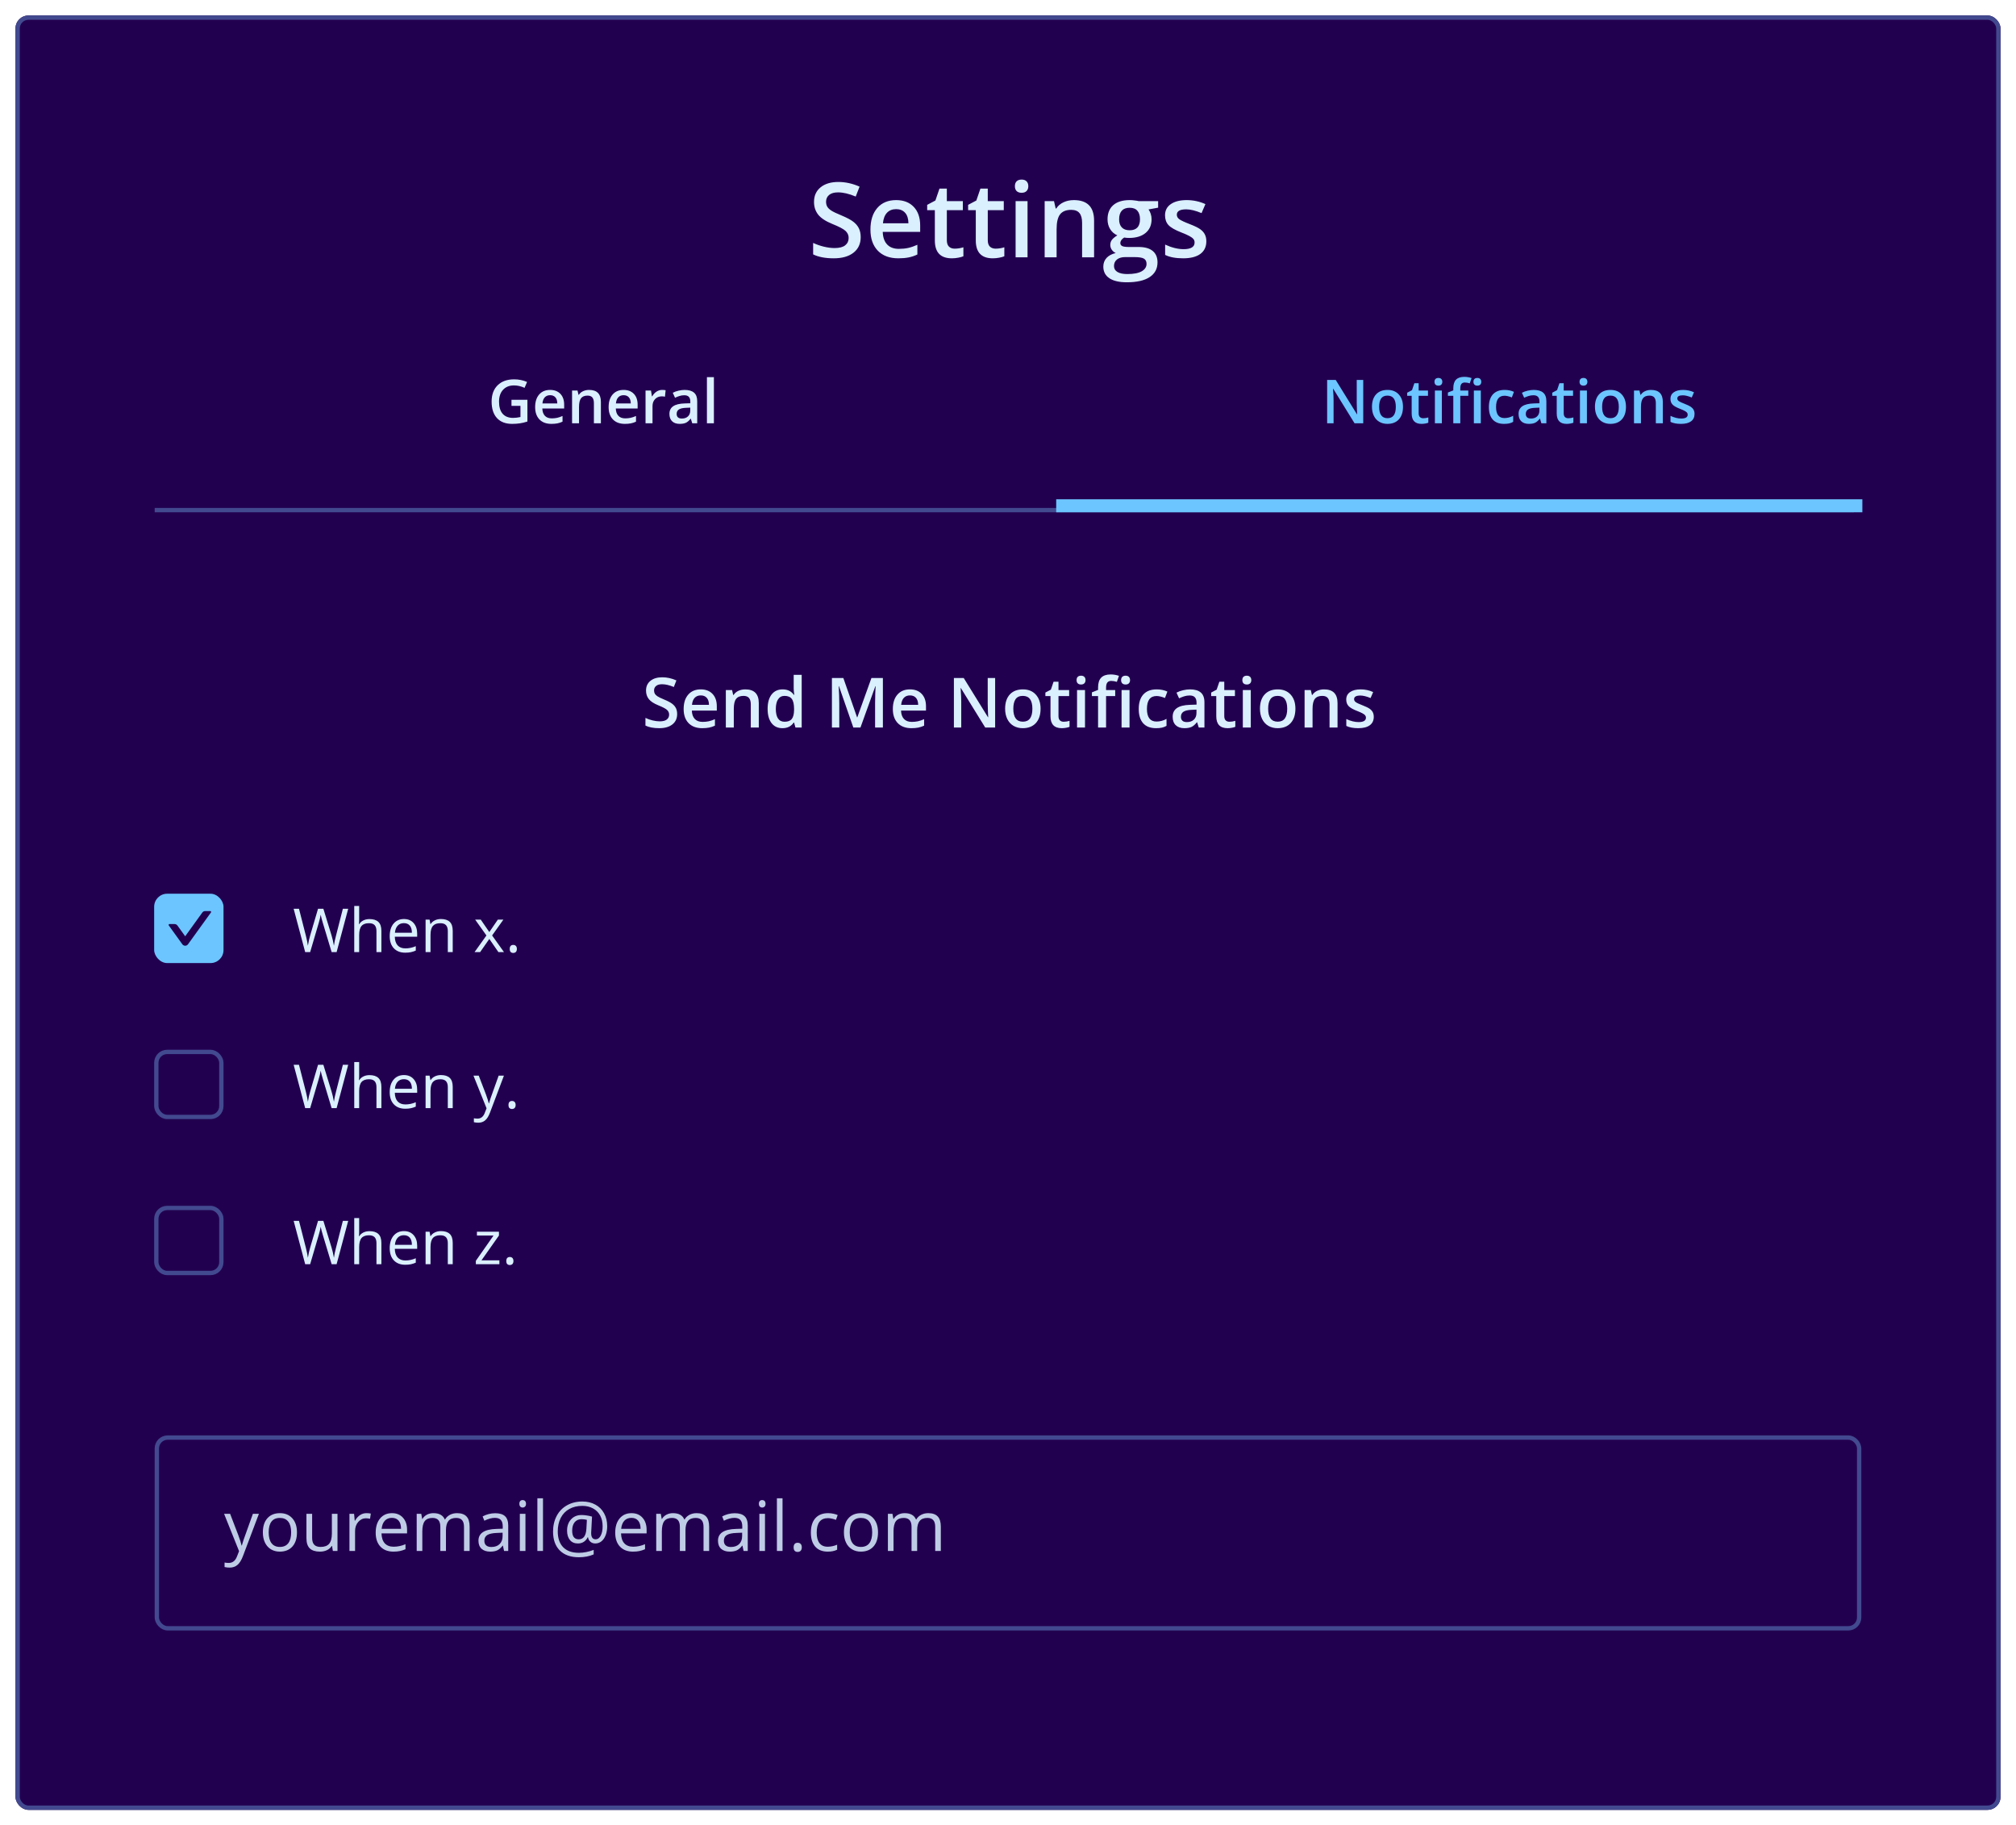 <svg viewBox="0 0 391 354" fill="none" xmlns="http://www.w3.org/2000/svg">
<g filter="url(#filter0_d_13917_210930)">
<rect x="3" y="1" width="385" height="348" rx="2.522" fill="#220050"/>
<rect x="3.42" y="1.42" width="384.159" height="347.159" rx="2.102" stroke="#42498F" stroke-width="0.841"/>
</g>
<rect x="30.42" y="278.799" width="330.159" height="36.987" rx="2.102" fill="#220050" stroke="#42498F" stroke-width="0.841"/>
<path d="M43.463 293.587H44.632L46.208 297.692C46.554 298.629 46.768 299.305 46.852 299.721H46.904C46.961 299.498 47.079 299.117 47.259 298.579C47.443 298.036 48.038 296.372 49.045 293.587H50.214L47.121 301.783C46.814 302.593 46.455 303.167 46.044 303.504C45.637 303.846 45.135 304.016 44.54 304.016C44.207 304.016 43.879 303.979 43.555 303.905V303.031C43.796 303.084 44.065 303.11 44.363 303.11C45.111 303.11 45.645 302.69 45.965 301.849L46.366 300.825L43.463 293.587ZM57.596 297.18C57.596 298.353 57.3 299.27 56.709 299.931C56.118 300.588 55.301 300.917 54.259 300.917C53.616 300.917 53.044 300.765 52.545 300.463C52.046 300.161 51.661 299.728 51.389 299.163C51.118 298.598 50.982 297.937 50.982 297.18C50.982 296.006 51.276 295.094 51.862 294.441C52.449 293.784 53.263 293.456 54.305 293.456C55.312 293.456 56.111 293.791 56.703 294.461C57.298 295.131 57.596 296.037 57.596 297.18ZM52.112 297.18C52.112 298.099 52.296 298.8 52.664 299.281C53.031 299.763 53.572 300.004 54.286 300.004C54.999 300.004 55.54 299.765 55.908 299.288C56.28 298.806 56.466 298.104 56.466 297.18C56.466 296.265 56.28 295.571 55.908 295.098C55.54 294.621 54.995 294.382 54.273 294.382C53.559 294.382 53.02 294.616 52.657 295.085C52.294 295.553 52.112 296.252 52.112 297.18ZM60.538 293.587V298.257C60.538 298.843 60.671 299.281 60.938 299.57C61.205 299.859 61.623 300.004 62.193 300.004C62.946 300.004 63.495 299.798 63.841 299.386C64.191 298.975 64.367 298.303 64.367 297.37V293.587H65.457V300.785H64.557L64.399 299.82H64.34C64.117 300.174 63.806 300.446 63.408 300.634C63.014 300.822 62.563 300.917 62.055 300.917C61.179 300.917 60.522 300.709 60.085 300.293C59.651 299.877 59.434 299.211 59.434 298.296V293.587H60.538ZM71.058 293.456C71.378 293.456 71.665 293.482 71.919 293.535L71.768 294.546C71.47 294.481 71.207 294.448 70.98 294.448C70.397 294.448 69.898 294.684 69.482 295.157C69.071 295.63 68.865 296.219 68.865 296.924V300.785H67.775V293.587H68.675L68.799 294.921H68.852C69.119 294.452 69.441 294.091 69.817 293.837C70.194 293.583 70.608 293.456 71.058 293.456ZM76.306 300.917C75.242 300.917 74.401 300.593 73.784 299.945C73.171 299.297 72.865 298.397 72.865 297.245C72.865 296.085 73.149 295.164 73.718 294.481C74.292 293.798 75.06 293.456 76.023 293.456C76.925 293.456 77.639 293.754 78.164 294.349C78.69 294.94 78.952 295.722 78.952 296.694V297.383H73.994C74.016 298.228 74.228 298.87 74.631 299.308C75.038 299.745 75.61 299.964 76.345 299.964C77.12 299.964 77.886 299.802 78.644 299.478V300.45C78.258 300.617 77.893 300.735 77.547 300.805C77.206 300.879 76.792 300.917 76.306 300.917ZM76.01 294.369C75.432 294.369 74.97 294.557 74.625 294.934C74.283 295.31 74.082 295.831 74.02 296.497H77.783C77.783 295.809 77.63 295.284 77.324 294.921C77.017 294.553 76.579 294.369 76.01 294.369ZM89.992 300.785V296.103C89.992 295.529 89.869 295.1 89.624 294.816C89.379 294.527 88.998 294.382 88.481 294.382C87.803 294.382 87.302 294.577 86.978 294.967C86.654 295.356 86.492 295.956 86.492 296.766V300.785H85.401V296.103C85.401 295.529 85.279 295.1 85.034 294.816C84.788 294.527 84.405 294.382 83.884 294.382C83.201 294.382 82.7 294.588 82.38 294.999C82.065 295.407 81.908 296.076 81.908 297.009V300.785H80.817V293.587H81.704L81.881 294.573H81.934C82.14 294.222 82.429 293.949 82.801 293.752C83.177 293.555 83.598 293.456 84.062 293.456C85.187 293.456 85.922 293.863 86.268 294.678H86.321C86.535 294.301 86.846 294.003 87.253 293.784C87.661 293.566 88.125 293.456 88.646 293.456C89.46 293.456 90.069 293.666 90.471 294.087C90.879 294.502 91.082 295.17 91.082 296.09V300.785H89.992ZM97.761 300.785L97.544 299.761H97.492C97.133 300.212 96.774 300.518 96.415 300.68C96.06 300.838 95.616 300.917 95.082 300.917C94.368 300.917 93.808 300.733 93.4 300.365C92.998 299.997 92.796 299.474 92.796 298.795C92.796 297.342 93.959 296.58 96.283 296.51L97.505 296.47V296.024C97.505 295.459 97.382 295.043 97.137 294.776C96.896 294.505 96.509 294.369 95.975 294.369C95.375 294.369 94.696 294.553 93.939 294.921L93.604 294.087C93.959 293.894 94.346 293.743 94.766 293.633C95.191 293.524 95.616 293.469 96.04 293.469C96.899 293.469 97.533 293.66 97.945 294.041C98.361 294.421 98.569 295.032 98.569 295.873V300.785H97.761ZM95.298 300.017C95.977 300.017 96.509 299.831 96.894 299.459C97.284 299.086 97.479 298.565 97.479 297.896V297.245L96.388 297.291C95.522 297.322 94.896 297.458 94.51 297.699C94.129 297.935 93.939 298.305 93.939 298.808C93.939 299.202 94.057 299.502 94.294 299.708C94.534 299.914 94.869 300.017 95.298 300.017ZM101.912 300.785H100.821V293.587H101.912V300.785ZM100.729 291.637C100.729 291.387 100.791 291.206 100.913 291.092C101.036 290.974 101.189 290.915 101.373 290.915C101.548 290.915 101.699 290.974 101.826 291.092C101.953 291.21 102.017 291.392 102.017 291.637C102.017 291.882 101.953 292.066 101.826 292.189C101.699 292.307 101.548 292.366 101.373 292.366C101.189 292.366 101.036 292.307 100.913 292.189C100.791 292.066 100.729 291.882 100.729 291.637ZM105.313 300.785H104.223V290.566H105.313V300.785ZM117.765 295.998C117.765 296.619 117.669 297.188 117.476 297.705C117.283 298.222 117.012 298.622 116.662 298.907C116.311 299.191 115.909 299.334 115.453 299.334C115.077 299.334 114.759 299.22 114.501 298.992C114.243 298.765 114.09 298.473 114.041 298.119H113.989C113.814 298.5 113.562 298.797 113.234 299.012C112.91 299.227 112.524 299.334 112.078 299.334C111.421 299.334 110.907 299.111 110.534 298.664C110.167 298.213 109.983 297.602 109.983 296.832C109.983 295.939 110.241 295.214 110.758 294.658C111.274 294.097 111.953 293.817 112.794 293.817C113.091 293.817 113.428 293.846 113.805 293.903C114.181 293.955 114.521 294.03 114.823 294.126L114.659 297.213V297.357C114.659 298.136 114.95 298.526 115.532 298.526C115.931 298.526 116.255 298.292 116.504 297.823C116.754 297.35 116.878 296.738 116.878 295.984C116.878 295.192 116.716 294.498 116.392 293.903C116.068 293.307 115.607 292.85 115.007 292.53C114.411 292.206 113.726 292.044 112.951 292.044C111.975 292.044 111.125 292.248 110.403 292.655C109.681 293.058 109.129 293.636 108.748 294.389C108.367 295.137 108.177 296.004 108.177 296.989C108.177 298.325 108.529 299.351 109.234 300.069C109.939 300.787 110.955 301.146 112.281 301.146C113.201 301.146 114.155 300.958 115.145 300.582V301.455C114.304 301.823 113.35 302.007 112.281 302.007C110.692 302.007 109.457 301.571 108.577 300.7C107.702 299.824 107.264 298.603 107.264 297.035C107.264 295.897 107.498 294.883 107.967 293.995C108.435 293.106 109.103 292.418 109.97 291.932C110.837 291.442 111.83 291.197 112.951 291.197C113.892 291.197 114.729 291.396 115.46 291.795C116.195 292.189 116.762 292.751 117.161 293.482C117.564 294.209 117.765 295.048 117.765 295.998ZM110.974 296.858C110.974 297.97 111.401 298.526 112.255 298.526C113.161 298.526 113.654 297.841 113.733 296.47L113.825 294.756C113.509 294.669 113.166 294.625 112.794 294.625C112.224 294.625 111.778 294.822 111.454 295.216C111.134 295.61 110.974 296.157 110.974 296.858ZM122.763 300.917C121.699 300.917 120.858 300.593 120.241 299.945C119.628 299.297 119.321 298.397 119.321 297.245C119.321 296.085 119.606 295.164 120.175 294.481C120.749 293.798 121.517 293.456 122.48 293.456C123.382 293.456 124.096 293.754 124.621 294.349C125.147 294.94 125.409 295.722 125.409 296.694V297.383H120.451C120.473 298.228 120.685 298.87 121.088 299.308C121.495 299.745 122.067 299.964 122.802 299.964C123.577 299.964 124.343 299.802 125.101 299.478V300.45C124.715 300.617 124.35 300.735 124.004 300.805C123.662 300.879 123.249 300.917 122.763 300.917ZM122.467 294.369C121.889 294.369 121.427 294.557 121.081 294.934C120.74 295.31 120.539 295.831 120.477 296.497H124.24C124.24 295.809 124.087 295.284 123.781 294.921C123.474 294.553 123.036 294.369 122.467 294.369ZM136.449 300.785V296.103C136.449 295.529 136.326 295.1 136.081 294.816C135.836 294.527 135.455 294.382 134.938 294.382C134.26 294.382 133.759 294.577 133.435 294.967C133.111 295.356 132.949 295.956 132.949 296.766V300.785H131.858V296.103C131.858 295.529 131.736 295.1 131.491 294.816C131.245 294.527 130.862 294.382 130.341 294.382C129.658 294.382 129.157 294.588 128.837 294.999C128.522 295.407 128.365 296.076 128.365 297.009V300.785H127.274V293.587H128.161L128.338 294.573H128.391C128.597 294.222 128.886 293.949 129.258 293.752C129.634 293.555 130.055 293.456 130.519 293.456C131.644 293.456 132.379 293.863 132.725 294.678H132.778C132.992 294.301 133.303 294.003 133.71 293.784C134.118 293.566 134.582 293.456 135.103 293.456C135.917 293.456 136.526 293.666 136.928 294.087C137.335 294.502 137.539 295.17 137.539 296.09V300.785H136.449ZM144.218 300.785L144.001 299.761H143.949C143.59 300.212 143.231 300.518 142.872 300.68C142.517 300.838 142.073 300.917 141.539 300.917C140.825 300.917 140.264 300.733 139.857 300.365C139.455 299.997 139.253 299.474 139.253 298.795C139.253 297.342 140.416 296.58 142.74 296.51L143.962 296.47V296.024C143.962 295.459 143.839 295.043 143.594 294.776C143.353 294.505 142.966 294.369 142.432 294.369C141.832 294.369 141.153 294.553 140.396 294.921L140.061 294.087C140.416 293.894 140.803 293.743 141.223 293.633C141.648 293.524 142.073 293.469 142.497 293.469C143.355 293.469 143.99 293.66 144.402 294.041C144.818 294.421 145.026 295.032 145.026 295.873V300.785H144.218ZM141.755 300.017C142.434 300.017 142.966 299.831 143.351 299.459C143.741 299.086 143.936 298.565 143.936 297.896V297.245L142.845 297.291C141.979 297.322 141.352 297.458 140.967 297.699C140.586 297.935 140.396 298.305 140.396 298.808C140.396 299.202 140.514 299.502 140.75 299.708C140.991 299.914 141.326 300.017 141.755 300.017ZM148.369 300.785H147.278V293.587H148.369V300.785ZM147.186 291.637C147.186 291.387 147.248 291.206 147.37 291.092C147.493 290.974 147.646 290.915 147.83 290.915C148.005 290.915 148.156 290.974 148.283 291.092C148.41 291.21 148.474 291.392 148.474 291.637C148.474 291.882 148.41 292.066 148.283 292.189C148.156 292.307 148.005 292.366 147.83 292.366C147.646 292.366 147.493 292.307 147.37 292.189C147.248 292.066 147.186 291.882 147.186 291.637ZM151.77 300.785H150.68V290.566H151.77V300.785ZM153.924 300.089C153.924 299.796 153.99 299.575 154.121 299.426C154.257 299.272 154.45 299.196 154.699 299.196C154.953 299.196 155.15 299.272 155.29 299.426C155.435 299.575 155.507 299.796 155.507 300.089C155.507 300.374 155.435 300.593 155.29 300.746C155.146 300.899 154.949 300.976 154.699 300.976C154.476 300.976 154.29 300.908 154.141 300.772C153.997 300.632 153.924 300.404 153.924 300.089ZM160.544 300.917C159.502 300.917 158.694 300.597 158.121 299.958C157.552 299.314 157.267 298.406 157.267 297.232C157.267 296.028 157.556 295.098 158.134 294.441C158.716 293.784 159.544 293.456 160.616 293.456C160.962 293.456 161.308 293.493 161.654 293.568C162 293.642 162.271 293.73 162.468 293.83L162.134 294.756C161.893 294.66 161.63 294.581 161.345 294.52C161.061 294.454 160.809 294.421 160.59 294.421C159.128 294.421 158.397 295.354 158.397 297.219C158.397 298.104 158.574 298.782 158.929 299.255C159.288 299.728 159.817 299.964 160.518 299.964C161.118 299.964 161.733 299.835 162.363 299.577V300.542C161.882 300.792 161.275 300.917 160.544 300.917ZM170.29 297.18C170.29 298.353 169.995 299.27 169.403 299.931C168.812 300.588 167.996 300.917 166.954 300.917C166.31 300.917 165.739 300.765 165.24 300.463C164.741 300.161 164.355 299.728 164.084 299.163C163.813 298.598 163.677 297.937 163.677 297.18C163.677 296.006 163.97 295.094 164.557 294.441C165.144 293.784 165.958 293.456 167 293.456C168.007 293.456 168.806 293.791 169.397 294.461C169.992 295.131 170.29 296.037 170.29 297.18ZM164.806 297.18C164.806 298.099 164.99 298.8 165.358 299.281C165.726 299.763 166.267 300.004 166.98 300.004C167.694 300.004 168.235 299.765 168.602 299.288C168.974 298.806 169.161 298.104 169.161 297.18C169.161 296.265 168.974 295.571 168.602 295.098C168.235 294.621 167.689 294.382 166.967 294.382C166.253 294.382 165.715 294.616 165.351 295.085C164.988 295.553 164.806 296.252 164.806 297.18ZM181.382 300.785V296.103C181.382 295.529 181.26 295.1 181.014 294.816C180.769 294.527 180.388 294.382 179.872 294.382C179.193 294.382 178.692 294.577 178.368 294.967C178.044 295.356 177.882 295.956 177.882 296.766V300.785H176.792V296.103C176.792 295.529 176.669 295.1 176.424 294.816C176.179 294.527 175.796 294.382 175.275 294.382C174.592 294.382 174.09 294.588 173.771 294.999C173.456 295.407 173.298 296.076 173.298 297.009V300.785H172.208V293.587H173.094L173.272 294.573H173.324C173.53 294.222 173.819 293.949 174.191 293.752C174.568 293.555 174.988 293.456 175.452 293.456C176.577 293.456 177.313 293.863 177.659 294.678H177.711C177.926 294.301 178.236 294.003 178.644 293.784C179.051 293.566 179.515 293.456 180.036 293.456C180.85 293.456 181.459 293.666 181.862 294.087C182.269 294.502 182.472 295.17 182.472 296.09V300.785H181.382Z" fill="#BECCE5"/>
<path d="M65.287 184.645H64.321L62.626 179.019C62.545 178.77 62.455 178.456 62.356 178.076C62.256 177.697 62.205 177.469 62.201 177.393C62.116 177.898 61.982 178.452 61.798 179.053L60.155 184.645H59.19L56.954 176.243H57.989L59.316 181.432C59.5 182.16 59.634 182.819 59.718 183.409C59.822 182.708 59.975 182.022 60.178 181.352L61.684 176.243H62.718L64.298 181.398C64.482 181.992 64.637 182.662 64.763 183.409C64.836 182.865 64.974 182.202 65.177 181.421L66.499 176.243H67.533L65.287 184.645ZM73.015 184.645V180.57C73.015 180.057 72.898 179.674 72.665 179.421C72.431 179.168 72.065 179.042 71.567 179.042C70.904 179.042 70.42 179.222 70.113 179.582C69.811 179.942 69.659 180.532 69.659 181.352V184.645H68.706V175.703H69.659V178.41C69.659 178.735 69.644 179.005 69.614 179.22H69.671C69.859 178.917 70.125 178.68 70.47 178.507C70.818 178.331 71.215 178.243 71.659 178.243C72.429 178.243 73.006 178.427 73.389 178.795C73.776 179.159 73.969 179.739 73.969 180.536V184.645H73.015ZM78.595 184.759C77.664 184.759 76.929 184.476 76.388 183.909C75.852 183.342 75.584 182.555 75.584 181.547C75.584 180.532 75.833 179.726 76.331 179.128C76.833 178.53 77.505 178.232 78.348 178.232C79.137 178.232 79.762 178.492 80.221 179.013C80.681 179.53 80.911 180.214 80.911 181.065V181.668H76.572C76.591 182.407 76.777 182.969 77.13 183.352C77.486 183.735 77.986 183.926 78.629 183.926C79.308 183.926 79.978 183.784 80.641 183.501V184.351C80.304 184.497 79.984 184.6 79.681 184.662C79.382 184.727 79.02 184.759 78.595 184.759ZM78.337 179.03C77.831 179.03 77.427 179.195 77.124 179.525C76.825 179.854 76.649 180.31 76.595 180.892H79.888C79.888 180.291 79.754 179.831 79.486 179.513C79.218 179.191 78.835 179.03 78.337 179.03ZM86.853 184.645V180.57C86.853 180.057 86.736 179.674 86.502 179.421C86.268 179.168 85.903 179.042 85.404 179.042C84.746 179.042 84.263 179.22 83.956 179.576C83.65 179.933 83.497 180.521 83.497 181.34V184.645H82.543V178.347H83.319L83.474 179.208H83.52C83.715 178.898 83.989 178.659 84.341 178.49C84.694 178.318 85.087 178.232 85.519 178.232C86.278 178.232 86.849 178.415 87.232 178.783C87.615 179.147 87.806 179.731 87.806 180.536V184.645H86.853ZM94.346 181.421L92.156 178.347H93.243L94.903 180.76L96.558 178.347H97.633L95.443 181.421L97.748 184.645H96.667L94.903 182.093L93.122 184.645H92.041L94.346 181.421ZM98.862 184.035C98.862 183.779 98.92 183.585 99.035 183.455C99.154 183.321 99.322 183.254 99.54 183.254C99.763 183.254 99.935 183.321 100.058 183.455C100.184 183.585 100.247 183.779 100.247 184.035C100.247 184.284 100.184 184.476 100.058 184.61C99.931 184.744 99.759 184.811 99.54 184.811C99.345 184.811 99.182 184.752 99.052 184.633C98.926 184.51 98.862 184.311 98.862 184.035Z" fill="#DAF0FF"/>
<path d="M65.287 214.906H64.321L62.626 209.281C62.545 209.032 62.455 208.717 62.356 208.338C62.256 207.959 62.205 207.731 62.201 207.654C62.116 208.16 61.982 208.714 61.798 209.315L60.155 214.906H59.19L56.954 206.505H57.989L59.316 211.694C59.5 212.422 59.634 213.081 59.718 213.671C59.822 212.97 59.975 212.284 60.178 211.614L61.684 206.505H62.718L64.298 211.66C64.482 212.253 64.637 212.924 64.763 213.671C64.836 213.127 64.974 212.464 65.177 211.683L66.499 206.505H67.533L65.287 214.906ZM73.015 214.906V210.832C73.015 210.319 72.898 209.936 72.665 209.683C72.431 209.43 72.065 209.304 71.567 209.304C70.904 209.304 70.42 209.484 70.113 209.844C69.811 210.204 69.659 210.794 69.659 211.614V214.906H68.706V205.965H69.659V208.671C69.659 208.997 69.644 209.267 69.614 209.482H69.671C69.859 209.179 70.125 208.942 70.47 208.769C70.818 208.593 71.215 208.505 71.659 208.505C72.429 208.505 73.006 208.689 73.389 209.056C73.776 209.42 73.969 210.001 73.969 210.798V214.906H73.015ZM78.595 215.021C77.664 215.021 76.929 214.738 76.388 214.171C75.852 213.604 75.584 212.816 75.584 211.809C75.584 210.794 75.833 209.987 76.331 209.39C76.833 208.792 77.505 208.493 78.348 208.493C79.137 208.493 79.762 208.754 80.221 209.275C80.681 209.792 80.911 210.476 80.911 211.326V211.93H76.572C76.591 212.669 76.777 213.23 77.13 213.613C77.486 213.996 77.986 214.188 78.629 214.188C79.308 214.188 79.978 214.046 80.641 213.763V214.613C80.304 214.759 79.984 214.862 79.681 214.923C79.382 214.989 79.02 215.021 78.595 215.021ZM78.337 209.292C77.831 209.292 77.427 209.457 77.124 209.786C76.825 210.116 76.649 210.572 76.595 211.154H79.888C79.888 210.552 79.754 210.093 79.486 209.775C79.218 209.453 78.835 209.292 78.337 209.292ZM86.853 214.906V210.832C86.853 210.319 86.736 209.936 86.502 209.683C86.268 209.43 85.903 209.304 85.404 209.304C84.746 209.304 84.263 209.482 83.956 209.838C83.65 210.194 83.497 210.782 83.497 211.602V214.906H82.543V208.608H83.319L83.474 209.47H83.52C83.715 209.16 83.989 208.92 84.341 208.752C84.694 208.58 85.087 208.493 85.519 208.493C86.278 208.493 86.849 208.677 87.232 209.045C87.615 209.409 87.806 209.993 87.806 210.798V214.906H86.853ZM91.829 208.608H92.852L94.231 212.2C94.534 213.02 94.721 213.611 94.794 213.975H94.84C94.89 213.78 94.993 213.447 95.15 212.975C95.311 212.5 95.832 211.045 96.713 208.608H97.736L95.03 215.78C94.761 216.488 94.447 216.99 94.087 217.285C93.731 217.584 93.292 217.733 92.771 217.733C92.48 217.733 92.193 217.701 91.909 217.636V216.872C92.12 216.917 92.356 216.94 92.616 216.94C93.271 216.94 93.739 216.573 94.018 215.837L94.369 214.941L91.829 208.608ZM98.621 214.297C98.621 214.04 98.679 213.847 98.793 213.717C98.912 213.583 99.081 213.516 99.299 213.516C99.521 213.516 99.694 213.583 99.816 213.717C99.943 213.847 100.006 214.04 100.006 214.297C100.006 214.546 99.943 214.738 99.816 214.872C99.69 215.006 99.518 215.073 99.299 215.073C99.104 215.073 98.941 215.014 98.811 214.895C98.684 214.772 98.621 214.573 98.621 214.297Z" fill="#DAF0FF"/>
<path d="M65.287 245.168H64.321L62.626 239.542C62.545 239.293 62.455 238.979 62.356 238.6C62.256 238.221 62.205 237.993 62.201 237.916C62.116 238.422 61.982 238.975 61.798 239.577L60.155 245.168H59.19L56.954 236.767H57.989L59.316 241.956C59.5 242.684 59.634 243.343 59.718 243.932C59.822 243.231 59.975 242.546 60.178 241.875L61.684 236.767H62.718L64.298 241.921C64.482 242.515 64.637 243.185 64.763 243.932C64.836 243.389 64.974 242.726 65.177 241.944L66.499 236.767H67.533L65.287 245.168ZM73.015 245.168V241.094C73.015 240.58 72.898 240.197 72.665 239.945C72.431 239.692 72.065 239.565 71.567 239.565C70.904 239.565 70.42 239.745 70.113 240.105C69.811 240.466 69.659 241.055 69.659 241.875V245.168H68.706V236.227H69.659V238.933C69.659 239.259 69.644 239.529 69.614 239.743H69.671C69.859 239.441 70.125 239.203 70.47 239.031C70.818 238.855 71.215 238.767 71.659 238.767C72.429 238.767 73.006 238.95 73.389 239.318C73.776 239.682 73.969 240.262 73.969 241.059V245.168H73.015ZM78.595 245.283C77.664 245.283 76.929 244.999 76.388 244.432C75.852 243.865 75.584 243.078 75.584 242.071C75.584 241.055 75.833 240.249 76.331 239.651C76.833 239.054 77.505 238.755 78.348 238.755C79.137 238.755 79.762 239.016 80.221 239.537C80.681 240.054 80.911 240.738 80.911 241.588V242.191H76.572C76.591 242.931 76.777 243.492 77.13 243.875C77.486 244.258 77.986 244.45 78.629 244.45C79.308 244.45 79.978 244.308 80.641 244.024V244.875C80.304 245.02 79.984 245.124 79.681 245.185C79.382 245.25 79.02 245.283 78.595 245.283ZM78.337 239.554C77.831 239.554 77.427 239.718 77.124 240.048C76.825 240.377 76.649 240.833 76.595 241.416H79.888C79.888 240.814 79.754 240.354 79.486 240.036C79.218 239.715 78.835 239.554 78.337 239.554ZM86.853 245.168V241.094C86.853 240.58 86.736 240.197 86.502 239.945C86.268 239.692 85.903 239.565 85.404 239.565C84.746 239.565 84.263 239.743 83.956 240.1C83.65 240.456 83.497 241.044 83.497 241.864V245.168H82.543V238.87H83.319L83.474 239.732H83.52C83.715 239.422 83.989 239.182 84.341 239.014C84.694 238.841 85.087 238.755 85.519 238.755C86.278 238.755 86.849 238.939 87.232 239.307C87.615 239.671 87.806 240.255 87.806 241.059V245.168H86.853ZM96.857 245.168H92.289V244.519L95.725 239.611H92.501V238.87H96.771V239.611L93.38 244.427H96.857V245.168ZM98.196 244.559C98.196 244.302 98.253 244.109 98.368 243.978C98.487 243.844 98.656 243.777 98.874 243.777C99.096 243.777 99.269 243.844 99.391 243.978C99.518 244.109 99.581 244.302 99.581 244.559C99.581 244.808 99.518 244.999 99.391 245.133C99.265 245.268 99.092 245.335 98.874 245.335C98.679 245.335 98.516 245.275 98.385 245.156C98.259 245.034 98.196 244.835 98.196 244.559Z" fill="#DAF0FF"/>
<g clip-path="url(#clip0_13917_210930)">
<rect x="29.9" y="173.324" width="13.45" height="13.45" rx="2.522" fill="#6CC5FF"/>
<path d="M40.781 176.688H39.789C39.573 176.688 39.368 176.791 39.241 176.969L35.917 181.579L34.411 179.49C34.284 179.314 34.081 179.208 33.863 179.208H32.871C32.734 179.208 32.653 179.365 32.734 179.477L35.369 183.132C35.431 183.218 35.513 183.289 35.608 183.338C35.703 183.387 35.809 183.412 35.916 183.412C36.022 183.412 36.128 183.387 36.223 183.338C36.318 183.289 36.4 183.218 36.462 183.132L40.916 176.956C40.999 176.844 40.918 176.688 40.781 176.688Z" fill="#220050"/>
<rect x="30.32" y="204.006" width="12.609" height="12.609" rx="2.102" fill="#220050" stroke="#42498F" stroke-width="0.841"/>
<rect x="30.32" y="234.268" width="12.609" height="12.609" rx="2.102" fill="#220050" stroke="#42498F" stroke-width="0.841"/>
</g>
<path d="M131.332 138.483C131.332 139.336 131.024 140.006 130.406 140.492C129.789 140.978 128.937 141.221 127.852 141.221C126.766 141.221 125.877 141.053 125.185 140.716V139.231C125.623 139.437 126.087 139.599 126.578 139.717C127.072 139.835 127.532 139.895 127.957 139.895C128.578 139.895 129.036 139.776 129.329 139.54C129.627 139.304 129.776 138.986 129.776 138.588C129.776 138.229 129.64 137.924 129.369 137.675C129.097 137.425 128.537 137.13 127.687 136.788C126.812 136.434 126.194 136.029 125.835 135.573C125.476 135.118 125.297 134.571 125.297 133.932C125.297 133.13 125.581 132.5 126.151 132.04C126.72 131.58 127.484 131.351 128.443 131.351C129.362 131.351 130.277 131.552 131.188 131.955L130.689 133.235C129.835 132.876 129.073 132.697 128.403 132.697C127.895 132.697 127.51 132.809 127.247 133.032C126.985 133.251 126.853 133.542 126.853 133.905C126.853 134.155 126.906 134.369 127.011 134.549C127.116 134.724 127.289 134.89 127.53 135.048C127.771 135.206 128.204 135.414 128.83 135.672C129.535 135.965 130.052 136.239 130.38 136.493C130.708 136.747 130.949 137.033 131.102 137.353C131.256 137.673 131.332 138.049 131.332 138.483ZM136.199 141.221C135.069 141.221 134.185 140.893 133.545 140.236C132.911 139.575 132.593 138.667 132.593 137.511C132.593 136.324 132.889 135.392 133.48 134.713C134.071 134.034 134.883 133.695 135.916 133.695C136.875 133.695 137.632 133.986 138.188 134.569C138.745 135.151 139.023 135.952 139.023 136.972V137.806H134.182C134.204 138.511 134.395 139.054 134.754 139.435C135.113 139.811 135.618 140 136.271 140C136.7 140 137.098 139.96 137.466 139.881C137.838 139.798 138.237 139.663 138.661 139.474V140.729C138.285 140.908 137.904 141.035 137.519 141.11C137.133 141.184 136.693 141.221 136.199 141.221ZM135.916 134.864C135.426 134.864 135.032 135.019 134.734 135.33C134.441 135.641 134.266 136.094 134.209 136.69H137.505C137.497 136.09 137.352 135.637 137.072 135.33C136.792 135.019 136.407 134.864 135.916 134.864ZM147.166 141.09H145.616V136.624C145.616 136.064 145.502 135.646 145.275 135.37C145.051 135.094 144.694 134.956 144.204 134.956C143.552 134.956 143.075 135.149 142.772 135.534C142.47 135.919 142.319 136.565 142.319 137.471V141.09H140.776V133.826H141.984L142.201 134.779H142.28C142.499 134.433 142.81 134.166 143.212 133.977C143.615 133.789 144.062 133.695 144.552 133.695C146.295 133.695 147.166 134.582 147.166 136.355V141.09ZM151.763 141.221C150.857 141.221 150.15 140.893 149.642 140.236C149.134 139.579 148.88 138.658 148.88 137.471C148.88 136.28 149.136 135.354 149.648 134.693C150.165 134.028 150.879 133.695 151.789 133.695C152.744 133.695 153.471 134.048 153.97 134.752H154.048C153.974 134.231 153.937 133.82 153.937 133.518V130.871H155.487V141.09H154.278L154.009 140.138H153.937C153.442 140.86 152.717 141.221 151.763 141.221ZM152.177 139.973C152.812 139.973 153.274 139.796 153.562 139.441C153.851 139.082 154 138.502 154.009 137.701V137.484C154.009 136.569 153.86 135.919 153.562 135.534C153.265 135.149 152.798 134.956 152.164 134.956C151.621 134.956 151.203 135.177 150.909 135.619C150.616 136.057 150.469 136.683 150.469 137.498C150.469 138.303 150.612 138.918 150.896 139.343C151.181 139.763 151.608 139.973 152.177 139.973ZM165.502 141.09L162.717 133.071H162.665C162.739 134.262 162.776 135.379 162.776 136.421V141.09H161.351V131.488H163.564L166.231 139.126H166.27L169.015 131.488H171.235V141.09H169.725V136.342C169.725 135.864 169.735 135.243 169.757 134.477C169.784 133.71 169.806 133.246 169.823 133.084H169.771L166.887 141.09H165.502ZM176.771 141.221C175.642 141.221 174.757 140.893 174.118 140.236C173.483 139.575 173.166 138.667 173.166 137.511C173.166 136.324 173.461 135.392 174.052 134.713C174.643 134.034 175.456 133.695 176.489 133.695C177.448 133.695 178.205 133.986 178.761 134.569C179.317 135.151 179.595 135.952 179.595 136.972V137.806H174.755C174.777 138.511 174.967 139.054 175.326 139.435C175.685 139.811 176.191 140 176.843 140C177.273 140 177.671 139.96 178.039 139.881C178.411 139.798 178.809 139.663 179.234 139.474V140.729C178.857 140.908 178.477 141.035 178.091 141.11C177.706 141.184 177.266 141.221 176.771 141.221ZM176.489 134.864C175.998 134.864 175.604 135.019 175.307 135.33C175.013 135.641 174.838 136.094 174.781 136.69H178.078C178.069 136.09 177.925 135.637 177.645 135.33C177.364 135.019 176.979 134.864 176.489 134.864ZM193.006 141.09H191.081L186.359 133.439H186.307L186.34 133.866C186.401 134.68 186.432 135.424 186.432 136.099V141.09H185.007V131.488H186.911L191.62 139.1H191.659C191.65 138.999 191.633 138.634 191.607 138.003C191.58 137.368 191.567 136.874 191.567 136.519V131.488H193.006V141.09ZM201.819 137.445C201.819 138.631 201.515 139.557 200.906 140.223C200.297 140.888 199.45 141.221 198.364 141.221C197.686 141.221 197.086 141.068 196.565 140.761C196.044 140.455 195.643 140.015 195.363 139.441C195.083 138.868 194.943 138.202 194.943 137.445C194.943 136.267 195.245 135.348 195.849 134.687C196.453 134.026 197.305 133.695 198.404 133.695C199.455 133.695 200.286 134.034 200.899 134.713C201.512 135.387 201.819 136.298 201.819 137.445ZM196.532 137.445C196.532 139.122 197.152 139.96 198.391 139.96C199.617 139.96 200.23 139.122 200.23 137.445C200.23 135.786 199.612 134.956 198.378 134.956C197.73 134.956 197.259 135.171 196.966 135.6C196.677 136.029 196.532 136.644 196.532 137.445ZM206.304 139.973C206.681 139.973 207.057 139.914 207.434 139.796V140.958C207.263 141.033 207.042 141.094 206.771 141.142C206.503 141.195 206.225 141.221 205.936 141.221C204.474 141.221 203.743 140.451 203.743 138.91V134.995H202.751V134.312L203.815 133.748L204.341 132.211H205.293V133.826H207.362V134.995H205.293V138.883C205.293 139.255 205.385 139.531 205.569 139.711C205.757 139.886 206.002 139.973 206.304 139.973ZM210.435 141.09H208.892V133.826H210.435V141.09ZM208.8 131.902C208.8 131.626 208.874 131.414 209.023 131.265C209.176 131.116 209.393 131.042 209.673 131.042C209.945 131.042 210.155 131.116 210.304 131.265C210.457 131.414 210.534 131.626 210.534 131.902C210.534 132.165 210.457 132.373 210.304 132.526C210.155 132.675 209.945 132.749 209.673 132.749C209.393 132.749 209.176 132.675 209.023 132.526C208.874 132.373 208.8 132.165 208.8 131.902ZM216.293 134.995H214.52V141.09H212.97V134.995H211.775V134.273L212.97 133.8V133.327C212.97 132.469 213.171 131.834 213.574 131.423C213.977 131.007 214.592 130.799 215.42 130.799C215.963 130.799 216.497 130.889 217.022 131.068L216.615 132.237C216.234 132.115 215.871 132.053 215.525 132.053C215.174 132.053 214.918 132.163 214.756 132.382C214.599 132.596 214.52 132.92 214.52 133.354V133.826H216.293V134.995ZM219.071 141.09H217.528V133.826H219.071V141.09ZM217.436 131.902C217.436 131.626 217.51 131.414 217.659 131.265C217.812 131.116 218.029 131.042 218.309 131.042C218.581 131.042 218.791 131.116 218.94 131.265C219.093 131.414 219.17 131.626 219.17 131.902C219.17 132.165 219.093 132.373 218.94 132.526C218.791 132.675 218.581 132.749 218.309 132.749C218.029 132.749 217.812 132.675 217.659 132.526C217.51 132.373 217.436 132.165 217.436 131.902ZM224.22 141.221C223.121 141.221 222.285 140.902 221.711 140.262C221.142 139.619 220.857 138.697 220.857 137.498C220.857 136.276 221.155 135.337 221.75 134.68C222.35 134.023 223.215 133.695 224.345 133.695C225.111 133.695 225.8 133.837 226.413 134.122L225.947 135.363C225.295 135.109 224.756 134.982 224.331 134.982C223.075 134.982 222.447 135.816 222.447 137.484C222.447 138.299 222.602 138.912 222.913 139.323C223.228 139.73 223.688 139.934 224.292 139.934C224.979 139.934 225.63 139.763 226.243 139.422V140.768C225.967 140.93 225.671 141.046 225.356 141.116C225.045 141.186 224.666 141.221 224.22 141.221ZM232.495 141.09L232.186 140.078H232.133C231.783 140.521 231.431 140.823 231.076 140.985C230.721 141.142 230.266 141.221 229.71 141.221C228.996 141.221 228.438 141.029 228.035 140.643C227.637 140.258 227.438 139.713 227.438 139.008C227.438 138.259 227.716 137.695 228.272 137.314C228.828 136.933 229.675 136.725 230.813 136.69L232.068 136.65V136.263C232.068 135.799 231.958 135.453 231.739 135.225C231.525 134.993 231.19 134.877 230.735 134.877C230.362 134.877 230.006 134.932 229.664 135.041C229.323 135.151 228.994 135.28 228.679 135.429L228.18 134.326C228.574 134.12 229.005 133.964 229.474 133.859C229.942 133.75 230.384 133.695 230.8 133.695C231.724 133.695 232.42 133.896 232.889 134.299C233.361 134.702 233.598 135.335 233.598 136.197V141.09H232.495ZM230.196 140.039C230.756 140.039 231.205 139.884 231.542 139.573C231.884 139.258 232.055 138.818 232.055 138.253V137.622L231.122 137.662C230.395 137.688 229.865 137.811 229.533 138.029C229.204 138.244 229.04 138.575 229.04 139.021C229.04 139.345 229.137 139.597 229.329 139.776C229.522 139.952 229.811 140.039 230.196 140.039ZM238.458 139.973C238.834 139.973 239.211 139.914 239.587 139.796V140.958C239.416 141.033 239.195 141.094 238.924 141.142C238.657 141.195 238.379 141.221 238.09 141.221C236.628 141.221 235.896 140.451 235.896 138.91V134.995H234.905V134.312L235.969 133.748L236.494 132.211H237.446V133.826H239.515V134.995H237.446V138.883C237.446 139.255 237.538 139.531 237.722 139.711C237.91 139.886 238.156 139.973 238.458 139.973ZM242.588 141.09H241.045V133.826H242.588V141.09ZM240.953 131.902C240.953 131.626 241.028 131.414 241.176 131.265C241.33 131.116 241.546 131.042 241.827 131.042C242.098 131.042 242.308 131.116 242.457 131.265C242.61 131.414 242.687 131.626 242.687 131.902C242.687 132.165 242.61 132.373 242.457 132.526C242.308 132.675 242.098 132.749 241.827 132.749C241.546 132.749 241.33 132.675 241.176 132.526C241.028 132.373 240.953 132.165 240.953 131.902ZM251.244 137.445C251.244 138.631 250.94 139.557 250.331 140.223C249.723 140.888 248.876 141.221 247.79 141.221C247.111 141.221 246.511 141.068 245.99 140.761C245.469 140.455 245.069 140.015 244.789 139.441C244.508 138.868 244.368 138.202 244.368 137.445C244.368 136.267 244.67 135.348 245.274 134.687C245.879 134.026 246.73 133.695 247.829 133.695C248.88 133.695 249.712 134.034 250.325 134.713C250.938 135.387 251.244 136.298 251.244 137.445ZM245.957 137.445C245.957 139.122 246.577 139.96 247.816 139.96C249.042 139.96 249.655 139.122 249.655 137.445C249.655 135.786 249.038 134.956 247.803 134.956C247.155 134.956 246.684 135.171 246.391 135.6C246.102 136.029 245.957 136.644 245.957 137.445ZM259.414 141.09H257.864V136.624C257.864 136.064 257.75 135.646 257.522 135.37C257.299 135.094 256.942 134.956 256.452 134.956C255.8 134.956 255.322 135.149 255.02 135.534C254.718 135.919 254.567 136.565 254.567 137.471V141.09H253.024V133.826H254.232L254.449 134.779H254.528C254.747 134.433 255.058 134.166 255.46 133.977C255.863 133.789 256.31 133.695 256.8 133.695C258.543 133.695 259.414 134.582 259.414 136.355V141.09ZM266.441 139.021C266.441 139.73 266.182 140.276 265.666 140.656C265.149 141.033 264.409 141.221 263.446 141.221C262.479 141.221 261.701 141.075 261.115 140.781V139.448C261.968 139.842 262.763 140.039 263.499 140.039C264.449 140.039 264.924 139.752 264.924 139.179C264.924 138.995 264.871 138.842 264.766 138.719C264.661 138.596 264.488 138.47 264.247 138.338C264.007 138.207 263.672 138.058 263.243 137.892C262.406 137.568 261.839 137.244 261.542 136.92C261.248 136.596 261.102 136.175 261.102 135.659C261.102 135.037 261.351 134.555 261.85 134.214C262.354 133.868 263.037 133.695 263.899 133.695C264.753 133.695 265.561 133.868 266.323 134.214L265.823 135.376C265.04 135.052 264.381 134.89 263.847 134.89C263.032 134.89 262.625 135.122 262.625 135.586C262.625 135.814 262.73 136.007 262.94 136.164C263.155 136.322 263.619 136.539 264.333 136.815C264.933 137.047 265.368 137.259 265.64 137.452C265.911 137.644 266.112 137.868 266.244 138.121C266.375 138.371 266.441 138.671 266.441 139.021Z" fill="#DAF0FF"/>
<path d="M264.396 82.09H262.712L258.58 75.395H258.534L258.563 75.769C258.617 76.481 258.644 77.133 258.644 77.723V82.09H257.397V73.689H259.063L263.183 80.349H263.218C263.21 80.261 263.195 79.941 263.172 79.389C263.149 78.834 263.137 78.401 263.137 78.09V73.689H264.396V82.09ZM272.107 78.901C272.107 79.939 271.841 80.749 271.309 81.331C270.776 81.914 270.035 82.205 269.085 82.205C268.491 82.205 267.966 82.071 267.51 81.802C267.054 81.534 266.704 81.149 266.459 80.647C266.213 80.146 266.091 79.563 266.091 78.901C266.091 77.87 266.355 77.066 266.884 76.487C267.412 75.909 268.158 75.619 269.119 75.619C270.039 75.619 270.766 75.916 271.303 76.51C271.839 77.1 272.107 77.897 272.107 78.901ZM267.481 78.901C267.481 80.368 268.024 81.102 269.108 81.102C270.18 81.102 270.717 80.368 270.717 78.901C270.717 77.449 270.176 76.723 269.096 76.723C268.529 76.723 268.117 76.91 267.861 77.286C267.608 77.661 267.481 78.2 267.481 78.901ZM276.032 81.113C276.361 81.113 276.691 81.061 277.02 80.958V81.975C276.871 82.04 276.678 82.094 276.44 82.136C276.206 82.182 275.963 82.205 275.71 82.205C274.431 82.205 273.791 81.531 273.791 80.182V76.757H272.923V76.16L273.854 75.665L274.314 74.321H275.147V75.734H276.957V76.757H275.147V80.159C275.147 80.485 275.228 80.726 275.388 80.883C275.553 81.036 275.768 81.113 276.032 81.113ZM279.646 82.09H278.296V75.734H279.646V82.09ZM278.216 74.051C278.216 73.809 278.281 73.624 278.411 73.493C278.545 73.363 278.735 73.298 278.98 73.298C279.217 73.298 279.401 73.363 279.532 73.493C279.666 73.624 279.733 73.809 279.733 74.051C279.733 74.281 279.666 74.463 279.532 74.597C279.401 74.727 279.217 74.792 278.98 74.792C278.735 74.792 278.545 74.727 278.411 74.597C278.281 74.463 278.216 74.281 278.216 74.051ZM284.772 76.757H283.221V82.09H281.865V76.757H280.819V76.125L281.865 75.711V75.298C281.865 74.547 282.041 73.991 282.393 73.631C282.746 73.267 283.284 73.085 284.008 73.085C284.483 73.085 284.95 73.164 285.41 73.321L285.054 74.344C284.721 74.237 284.403 74.183 284.1 74.183C283.793 74.183 283.569 74.279 283.428 74.47C283.29 74.658 283.221 74.941 283.221 75.321V75.734H284.772V76.757ZM287.203 82.09H285.853V75.734H287.203V82.09ZM285.772 74.051C285.772 73.809 285.837 73.624 285.968 73.493C286.102 73.363 286.291 73.298 286.536 73.298C286.774 73.298 286.958 73.363 287.088 73.493C287.222 73.624 287.289 73.809 287.289 74.051C287.289 74.281 287.222 74.463 287.088 74.597C286.958 74.727 286.774 74.792 286.536 74.792C286.291 74.792 286.102 74.727 285.968 74.597C285.837 74.463 285.772 74.281 285.772 74.051ZM291.708 82.205C290.747 82.205 290.015 81.925 289.513 81.366C289.015 80.803 288.766 79.996 288.766 78.947C288.766 77.878 289.026 77.056 289.547 76.481C290.072 75.907 290.829 75.619 291.817 75.619C292.488 75.619 293.091 75.744 293.627 75.993L293.219 77.079C292.649 76.857 292.177 76.746 291.806 76.746C290.706 76.746 290.157 77.475 290.157 78.935C290.157 79.648 290.293 80.184 290.565 80.544C290.84 80.9 291.243 81.079 291.771 81.079C292.373 81.079 292.942 80.929 293.478 80.63V81.808C293.237 81.95 292.978 82.052 292.702 82.113C292.43 82.174 292.099 82.205 291.708 82.205ZM298.949 82.09L298.678 81.205H298.632C298.326 81.592 298.018 81.856 297.707 81.998C297.397 82.136 296.999 82.205 296.512 82.205C295.888 82.205 295.399 82.036 295.047 81.699C294.698 81.362 294.524 80.885 294.524 80.268C294.524 79.613 294.767 79.119 295.254 78.786C295.74 78.452 296.481 78.27 297.477 78.24L298.575 78.205V77.866C298.575 77.46 298.479 77.157 298.288 76.958C298.1 76.755 297.807 76.654 297.409 76.654C297.083 76.654 296.771 76.702 296.472 76.797C296.173 76.893 295.886 77.006 295.61 77.136L295.173 76.171C295.518 75.991 295.895 75.855 296.305 75.763C296.715 75.667 297.102 75.619 297.466 75.619C298.274 75.619 298.883 75.796 299.293 76.148C299.707 76.501 299.914 77.054 299.914 77.809V82.09H298.949ZM296.937 81.17C297.428 81.17 297.82 81.034 298.115 80.762C298.414 80.487 298.564 80.102 298.564 79.607V79.056L297.748 79.09C297.112 79.113 296.648 79.221 296.357 79.412C296.07 79.6 295.926 79.889 295.926 80.28C295.926 80.563 296.01 80.784 296.179 80.941C296.347 81.094 296.6 81.17 296.937 81.17ZM304.166 81.113C304.496 81.113 304.825 81.061 305.155 80.958V81.975C305.005 82.04 304.812 82.094 304.574 82.136C304.341 82.182 304.097 82.205 303.844 82.205C302.565 82.205 301.925 81.531 301.925 80.182V76.757H301.057V76.16L301.988 75.665L302.448 74.321H303.281V75.734H305.091V76.757H303.281V80.159C303.281 80.485 303.362 80.726 303.523 80.883C303.687 81.036 303.902 81.113 304.166 81.113ZM307.781 82.09H306.43V75.734H307.781V82.09ZM306.35 74.051C306.35 73.809 306.415 73.624 306.545 73.493C306.679 73.363 306.869 73.298 307.114 73.298C307.352 73.298 307.536 73.363 307.666 73.493C307.8 73.624 307.867 73.809 307.867 74.051C307.867 74.281 307.8 74.463 307.666 74.597C307.536 74.727 307.352 74.792 307.114 74.792C306.869 74.792 306.679 74.727 306.545 74.597C306.415 74.463 306.35 74.281 306.35 74.051ZM315.354 78.901C315.354 79.939 315.088 80.749 314.556 81.331C314.023 81.914 313.282 82.205 312.332 82.205C311.738 82.205 311.213 82.071 310.757 81.802C310.301 81.534 309.951 81.149 309.706 80.647C309.461 80.146 309.338 79.563 309.338 78.901C309.338 77.87 309.602 77.066 310.131 76.487C310.66 75.909 311.405 75.619 312.366 75.619C313.286 75.619 314.014 75.916 314.55 76.51C315.086 77.1 315.354 77.897 315.354 78.901ZM310.729 78.901C310.729 80.368 311.271 81.102 312.355 81.102C313.427 81.102 313.964 80.368 313.964 78.901C313.964 77.449 313.424 76.723 312.343 76.723C311.776 76.723 311.365 76.91 311.108 77.286C310.855 77.661 310.729 78.2 310.729 78.901ZM322.503 82.09H321.147V78.182C321.147 77.692 321.047 77.326 320.848 77.085C320.653 76.843 320.34 76.723 319.911 76.723C319.34 76.723 318.923 76.891 318.659 77.228C318.394 77.566 318.262 78.131 318.262 78.924V82.09H316.912V75.734H317.969L318.159 76.568H318.228C318.419 76.265 318.691 76.031 319.044 75.867C319.396 75.702 319.787 75.619 320.216 75.619C321.741 75.619 322.503 76.395 322.503 77.947V82.09ZM328.652 80.28C328.652 80.9 328.425 81.377 327.973 81.711C327.521 82.04 326.874 82.205 326.031 82.205C325.185 82.205 324.505 82.076 323.991 81.82V80.653C324.738 80.998 325.434 81.17 326.077 81.17C326.908 81.17 327.324 80.919 327.324 80.418C327.324 80.257 327.278 80.123 327.186 80.015C327.094 79.908 326.943 79.797 326.732 79.682C326.522 79.567 326.228 79.437 325.853 79.291C325.121 79.008 324.625 78.724 324.365 78.441C324.108 78.157 323.98 77.79 323.98 77.338C323.98 76.794 324.198 76.372 324.635 76.073C325.075 75.771 325.673 75.619 326.428 75.619C327.175 75.619 327.881 75.771 328.548 76.073L328.111 77.091C327.426 76.807 326.849 76.665 326.382 76.665C325.669 76.665 325.313 76.868 325.313 77.274C325.313 77.474 325.405 77.642 325.589 77.78C325.776 77.918 326.182 78.108 326.807 78.349C327.332 78.552 327.713 78.738 327.95 78.906C328.188 79.075 328.364 79.27 328.479 79.493C328.594 79.711 328.652 79.973 328.652 80.28Z" fill="#6CC5FF"/>
<path d="M99.201 77.533H102.292V81.751C101.786 81.915 101.3 82.032 100.832 82.101C100.369 82.17 99.867 82.205 99.327 82.205C98.055 82.205 97.074 81.829 96.385 81.079C95.695 80.324 95.35 79.261 95.35 77.889C95.35 76.537 95.739 75.48 96.517 74.717C97.295 73.951 98.365 73.568 99.729 73.568C100.606 73.568 101.438 73.737 102.223 74.074L101.74 75.217C101.058 74.903 100.377 74.746 99.695 74.746C98.798 74.746 98.09 75.028 97.569 75.591C97.047 76.154 96.787 76.924 96.787 77.901C96.787 78.927 97.021 79.709 97.488 80.245C97.959 80.778 98.635 81.044 99.516 81.044C99.961 81.044 100.436 80.989 100.942 80.877V78.711H99.201V77.533ZM106.947 82.205C105.958 82.205 105.184 81.918 104.625 81.343C104.07 80.764 103.792 79.969 103.792 78.958C103.792 77.92 104.05 77.104 104.568 76.51C105.085 75.916 105.795 75.619 106.699 75.619C107.538 75.619 108.201 75.874 108.688 76.384C109.174 76.893 109.418 77.594 109.418 78.487V79.217H105.182C105.202 79.833 105.368 80.308 105.682 80.642C105.996 80.971 106.439 81.136 107.01 81.136C107.385 81.136 107.734 81.102 108.056 81.032C108.381 80.96 108.73 80.841 109.101 80.676V81.774C108.772 81.931 108.439 82.042 108.102 82.107C107.764 82.172 107.379 82.205 106.947 82.205ZM106.699 76.642C106.27 76.642 105.926 76.778 105.665 77.05C105.408 77.322 105.255 77.719 105.205 78.24H108.09C108.082 77.715 107.956 77.318 107.711 77.05C107.466 76.778 107.129 76.642 106.699 76.642ZM116.543 82.09H115.187V78.182C115.187 77.692 115.087 77.326 114.888 77.085C114.693 76.843 114.38 76.723 113.951 76.723C113.381 76.723 112.963 76.891 112.699 77.228C112.434 77.566 112.302 78.131 112.302 78.924V82.09H110.952V75.734H112.009L112.199 76.568H112.268C112.459 76.265 112.731 76.031 113.084 75.867C113.436 75.702 113.827 75.619 114.256 75.619C115.781 75.619 116.543 76.395 116.543 77.947V82.09ZM121.198 82.205C120.209 82.205 119.435 81.918 118.876 81.343C118.321 80.764 118.043 79.969 118.043 78.958C118.043 77.92 118.301 77.104 118.819 76.51C119.336 75.916 120.046 75.619 120.95 75.619C121.789 75.619 122.452 75.874 122.939 76.384C123.425 76.893 123.668 77.594 123.668 78.487V79.217H119.433C119.453 79.833 119.619 80.308 119.933 80.642C120.247 80.971 120.69 81.136 121.261 81.136C121.636 81.136 121.985 81.102 122.307 81.032C122.632 80.96 122.981 80.841 123.352 80.676V81.774C123.023 81.931 122.69 82.042 122.353 82.107C122.015 82.172 121.63 82.205 121.198 82.205ZM120.95 76.642C120.521 76.642 120.177 76.778 119.916 77.05C119.659 77.322 119.506 77.719 119.456 78.24H122.341C122.333 77.715 122.207 77.318 121.962 77.05C121.717 76.778 121.38 76.642 120.95 76.642ZM128.426 75.619C128.698 75.619 128.923 75.639 129.099 75.677L128.967 76.935C128.775 76.889 128.576 76.866 128.369 76.866C127.829 76.866 127.39 77.043 127.053 77.395C126.72 77.748 126.553 78.205 126.553 78.768V82.09H125.203V75.734H126.26L126.438 76.855H126.507C126.718 76.476 126.992 76.175 127.329 75.953C127.67 75.731 128.036 75.619 128.426 75.619ZM134.259 82.09L133.989 81.205H133.943C133.637 81.592 133.328 81.856 133.018 81.998C132.708 82.136 132.309 82.205 131.823 82.205C131.198 82.205 130.71 82.036 130.357 81.699C130.009 81.362 129.834 80.885 129.834 80.268C129.834 79.613 130.078 79.119 130.564 78.786C131.051 78.452 131.792 78.27 132.788 78.24L133.886 78.205V77.866C133.886 77.46 133.79 77.157 133.598 76.958C133.41 76.755 133.117 76.654 132.719 76.654C132.393 76.654 132.081 76.702 131.782 76.797C131.484 76.893 131.196 77.006 130.92 77.136L130.484 76.171C130.828 75.991 131.206 75.855 131.616 75.763C132.026 75.667 132.413 75.619 132.776 75.619C133.585 75.619 134.194 75.796 134.604 76.148C135.018 76.501 135.224 77.054 135.224 77.809V82.09H134.259ZM132.248 81.17C132.738 81.17 133.131 81.034 133.426 80.762C133.725 80.487 133.874 80.102 133.874 79.607V79.056L133.058 79.09C132.422 79.113 131.959 79.221 131.667 79.412C131.38 79.6 131.236 79.889 131.236 80.28C131.236 80.563 131.321 80.784 131.489 80.941C131.658 81.094 131.911 81.17 132.248 81.17ZM138.46 82.09H137.109V73.148H138.46V82.09Z" fill="#DAF0FF"/>
<line x1="30" y1="98.931" x2="359.52" y2="98.931" stroke="#42498F" stroke-width="0.841"/>
<line x1="204.847" y1="98.091" x2="361.201" y2="98.091" stroke="#6CC5FF" stroke-width="2.522"/>
<path d="M166.931 45.988C166.931 47.268 166.468 48.273 165.542 49.002C164.616 49.731 163.338 50.096 161.71 50.096C160.081 50.096 158.748 49.843 157.71 49.337V47.111C158.367 47.419 159.063 47.662 159.798 47.84C160.541 48.017 161.23 48.106 161.867 48.106C162.8 48.106 163.486 47.928 163.926 47.574C164.373 47.219 164.596 46.743 164.596 46.145C164.596 45.607 164.392 45.15 163.985 44.776C163.578 44.402 162.737 43.958 161.463 43.446C160.15 42.914 159.224 42.307 158.685 41.624C158.147 40.941 157.878 40.12 157.878 39.161C157.878 37.959 158.304 37.013 159.158 36.324C160.012 35.634 161.158 35.289 162.596 35.289C163.975 35.289 165.348 35.592 166.714 36.196L165.965 38.117C164.685 37.578 163.542 37.309 162.537 37.309C161.775 37.309 161.197 37.476 160.803 37.811C160.409 38.14 160.212 38.577 160.212 39.121C160.212 39.496 160.291 39.818 160.449 40.087C160.606 40.35 160.866 40.599 161.227 40.836C161.588 41.072 162.238 41.384 163.177 41.771C164.235 42.211 165.01 42.622 165.502 43.003C165.995 43.384 166.356 43.814 166.586 44.293C166.816 44.773 166.931 45.337 166.931 45.988ZM174.23 50.096C172.536 50.096 171.209 49.603 170.25 48.618C169.298 47.626 168.822 46.264 168.822 44.53C168.822 42.75 169.265 41.351 170.152 40.333C171.038 39.315 172.257 38.806 173.806 38.806C175.245 38.806 176.381 39.243 177.215 40.117C178.049 40.99 178.466 42.192 178.466 43.722V44.973H171.206C171.239 46.03 171.524 46.845 172.063 47.416C172.601 47.981 173.36 48.263 174.338 48.263C174.982 48.263 175.58 48.204 176.131 48.086C176.69 47.961 177.287 47.758 177.924 47.475V49.357C177.359 49.626 176.788 49.816 176.21 49.928C175.632 50.04 174.972 50.096 174.23 50.096ZM173.806 40.56C173.071 40.56 172.48 40.793 172.033 41.259C171.593 41.725 171.331 42.405 171.245 43.298H176.19C176.177 42.399 175.961 41.719 175.54 41.259C175.12 40.793 174.542 40.56 173.806 40.56ZM185.155 48.224C185.72 48.224 186.284 48.135 186.849 47.958V49.701C186.593 49.813 186.261 49.905 185.854 49.977C185.454 50.056 185.037 50.096 184.603 50.096C182.41 50.096 181.313 48.94 181.313 46.628V40.757H179.825V39.732L181.421 38.885L182.209 36.58H183.638V39.003H186.741V40.757H183.638V46.589C183.638 47.147 183.776 47.56 184.051 47.83C184.334 48.092 184.702 48.224 185.155 48.224ZM193.095 48.224C193.659 48.224 194.224 48.135 194.789 47.958V49.701C194.533 49.813 194.201 49.905 193.794 49.977C193.393 50.056 192.976 50.096 192.543 50.096C190.349 50.096 189.253 48.94 189.253 46.628V40.757H187.765V39.732L189.361 38.885L190.149 36.58H191.578V39.003H194.681V40.757H191.578V46.589C191.578 47.147 191.715 47.56 191.991 47.83C192.274 48.092 192.641 48.224 193.095 48.224ZM199.291 49.898H196.976V39.003H199.291V49.898ZM196.838 36.117C196.838 35.703 196.95 35.385 197.173 35.161C197.403 34.938 197.728 34.827 198.148 34.827C198.555 34.827 198.87 34.938 199.094 35.161C199.324 35.385 199.439 35.703 199.439 36.117C199.439 36.511 199.324 36.823 199.094 37.053C198.87 37.276 198.555 37.388 198.148 37.388C197.728 37.388 197.403 37.276 197.173 37.053C196.95 36.823 196.838 36.511 196.838 36.117ZM212.195 49.898H209.871V43.2C209.871 42.359 209.7 41.732 209.358 41.318C209.023 40.905 208.488 40.698 207.753 40.698C206.774 40.698 206.058 40.987 205.605 41.565C205.152 42.142 204.926 43.111 204.926 44.471V49.898H202.611V39.003H204.423L204.748 40.432H204.866C205.195 39.913 205.661 39.512 206.265 39.23C206.869 38.947 207.539 38.806 208.275 38.806C210.889 38.806 212.195 40.136 212.195 42.796V49.898ZM224.617 39.003V40.274L222.756 40.619C222.926 40.849 223.068 41.131 223.179 41.466C223.291 41.801 223.347 42.156 223.347 42.53C223.347 43.653 222.959 44.536 222.184 45.18C221.409 45.823 220.342 46.145 218.983 46.145C218.635 46.145 218.319 46.119 218.037 46.066C217.538 46.375 217.288 46.736 217.288 47.15C217.288 47.4 217.403 47.587 217.633 47.712C217.87 47.836 218.3 47.899 218.924 47.899H220.825C222.027 47.899 222.94 48.155 223.563 48.667C224.187 49.179 224.499 49.918 224.499 50.883C224.499 52.118 223.99 53.07 222.972 53.74C221.954 54.41 220.483 54.745 218.559 54.745C217.075 54.745 215.942 54.482 215.161 53.957C214.379 53.432 213.988 52.683 213.988 51.711C213.988 51.041 214.199 50.476 214.619 50.017C215.046 49.563 215.64 49.248 216.402 49.071C216.093 48.94 215.837 48.73 215.633 48.441C215.436 48.145 215.338 47.836 215.338 47.514C215.338 47.107 215.453 46.763 215.683 46.48C215.913 46.198 216.254 45.919 216.707 45.643C216.142 45.4 215.683 45.006 215.328 44.461C214.98 43.909 214.806 43.266 214.806 42.53C214.806 41.348 215.177 40.432 215.919 39.782C216.668 39.131 217.732 38.806 219.111 38.806C219.419 38.806 219.741 38.829 220.076 38.875C220.418 38.915 220.674 38.957 220.845 39.003H224.617ZM216.057 51.593C216.057 52.092 216.28 52.476 216.727 52.745C217.18 53.015 217.814 53.149 218.628 53.149C219.889 53.149 220.828 52.969 221.445 52.607C222.063 52.246 222.371 51.767 222.371 51.169C222.371 50.696 222.201 50.358 221.859 50.155C221.524 49.958 220.897 49.859 219.978 49.859H218.224C217.561 49.859 217.032 50.013 216.638 50.322C216.251 50.637 216.057 51.061 216.057 51.593ZM217.052 42.53C217.052 43.213 217.226 43.738 217.574 44.106C217.929 44.474 218.434 44.658 219.091 44.658C220.431 44.658 221.101 43.942 221.101 42.51C221.101 41.801 220.933 41.256 220.598 40.875C220.27 40.487 219.768 40.294 219.091 40.294C218.421 40.294 217.912 40.484 217.564 40.865C217.223 41.246 217.052 41.801 217.052 42.53ZM233.966 46.795C233.966 47.859 233.579 48.677 232.804 49.248C232.029 49.813 230.919 50.096 229.474 50.096C228.023 50.096 226.857 49.876 225.977 49.435V47.436C227.258 48.027 228.449 48.322 229.553 48.322C230.978 48.322 231.69 47.892 231.69 47.032C231.69 46.756 231.612 46.526 231.454 46.342C231.296 46.158 231.037 45.968 230.676 45.771C230.315 45.574 229.812 45.351 229.169 45.101C227.914 44.615 227.064 44.129 226.617 43.643C226.177 43.157 225.957 42.527 225.957 41.752C225.957 40.819 226.332 40.097 227.08 39.584C227.835 39.066 228.86 38.806 230.154 38.806C231.434 38.806 232.646 39.066 233.789 39.584L233.04 41.328C231.864 40.842 230.876 40.599 230.075 40.599C228.853 40.599 228.243 40.947 228.243 41.643C228.243 41.985 228.4 42.274 228.715 42.51C229.037 42.747 229.733 43.072 230.804 43.486C231.704 43.834 232.357 44.152 232.764 44.441C233.171 44.73 233.473 45.065 233.67 45.446C233.867 45.82 233.966 46.27 233.966 46.795Z" fill="#DAF0FF"/>
<defs>
<filter id="filter0_d_13917_210930" x="0" y="0" width="391" height="354" filterUnits="userSpaceOnUse" color-interpolation-filters="sRGB">
<feFlood flood-opacity="0" result="BackgroundImageFix"/>
<feColorMatrix in="SourceAlpha" type="matrix" values="0 0 0 0 0 0 0 0 0 0 0 0 0 0 0 0 0 0 127 0" result="hardAlpha"/>
<feOffset dy="2"/>
<feGaussianBlur stdDeviation="1.5"/>
<feColorMatrix type="matrix" values="0 0 0 0 0 0 0 0 0 0 0 0 0 0 0 0 0 0 0.06 0"/>
<feBlend mode="normal" in2="BackgroundImageFix" result="effect1_dropShadow_13917_210930"/>
<feBlend mode="normal" in="SourceGraphic" in2="effect1_dropShadow_13917_210930" result="shape"/>
</filter>
<clipPath id="clip0_13917_210930">
<rect width="13.45" height="73.974" fill="white" transform="translate(29.9 173.324)"/>
</clipPath>
</defs>
</svg>
